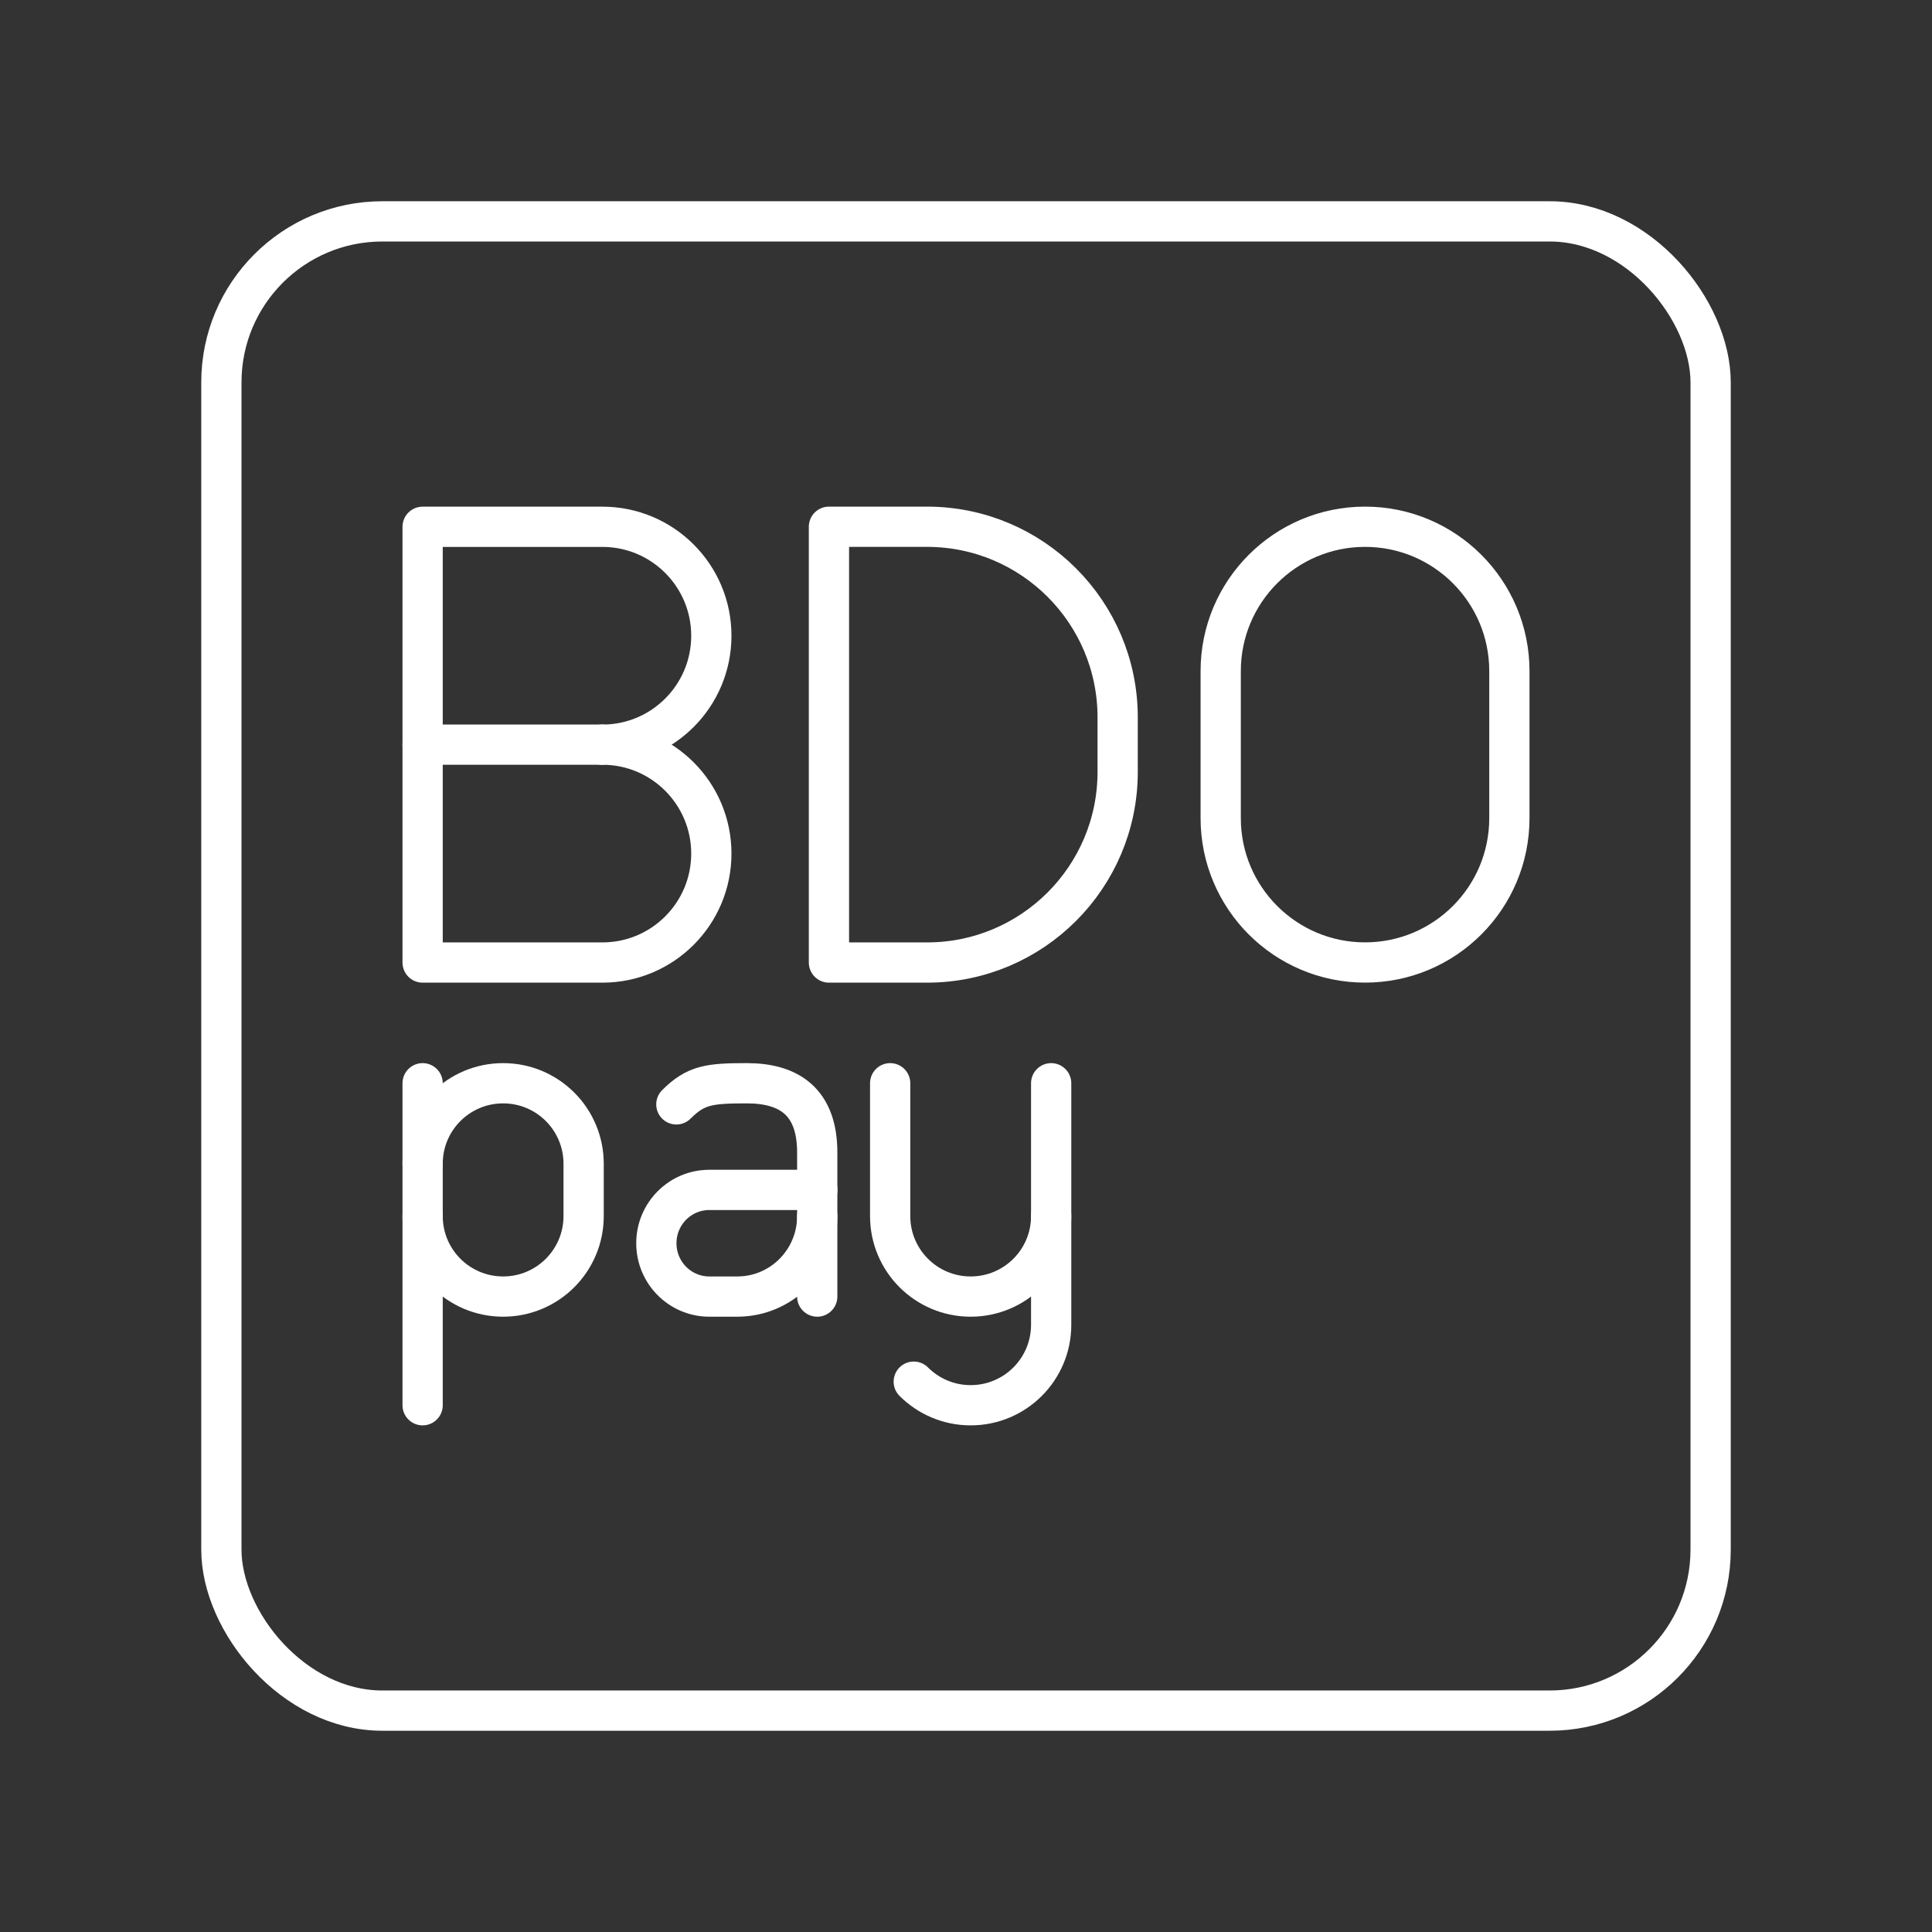 <?xml version="1.0" encoding="UTF-8"?><svg id="a" xmlns="http://www.w3.org/2000/svg" viewBox="0 0 48 48"><rect x="0" y="0" width="48" height="48" fill="#333333" stroke="none"/><defs><style>.b{fill:none;stroke:#fff;stroke-linecap:round;stroke-linejoin:round;}</style></defs><rect class="b" x="5.5" y="5.5" width="37" height="37" rx="4" ry="4"/><path class="b" d="M20.595,23.913v-10.826h2.436c2.616,0,4.737,2.121,4.737,4.737v1.353c0,2.616-2.121,4.737-4.737,4.737l-2.436-0Z"/><path class="b" d="M14.966,18.5c1.495,0,2.707,1.212,2.707,2.707s-1.212,2.707-2.707,2.707h-4.466v-10.826h4.466c1.495,0,2.707,1.212,2.707,2.707s-1.212,2.707-2.707,2.707v-0Z"/><line class="b" x1="14.966" y1="18.5" x2="10.5" y2="18.5"/><path class="b" d="M33.914,13.087h0c1.981,0,3.586,1.606,3.586,3.586v3.654c0,1.981-1.606,3.586-3.586,3.586h0c-1.981,0-3.586-1.606-3.586-3.586v-3.654c0-1.981,1.606-3.586,3.586-3.586Z"/><path class="b" d="M26.116,30.213v2.7c0,1.105-.895,2-2,2-.552,0-1.052-.224-1.414-.586"/><path class="b" d="M26.116,26.913v3.3c0,1.105-.895,2-2,2s-2-.895-2-2v-3.3"/><path class="b" d="M10.5,30.213c0,1.105.895,2,2,2s2-.895,2-2v-1.3c0-1.105-.895-2-2-2s-2,.895-2,2"/><line class="b" x1="10.5" y1="26.913" x2="10.5" y2="34.913"/><path class="b" d="M20.304,30.213c0,1.105-.889,2-1.985,2h-.697c-.726,0-1.315-.593-1.315-1.325s.589-1.325,1.315-1.325h2.685"/><path class="b" d="M16.804,27.438c.482-.483.82-.525,1.75-.525,1.056,0,1.75.465,1.75,1.72v3.58"/></svg>
